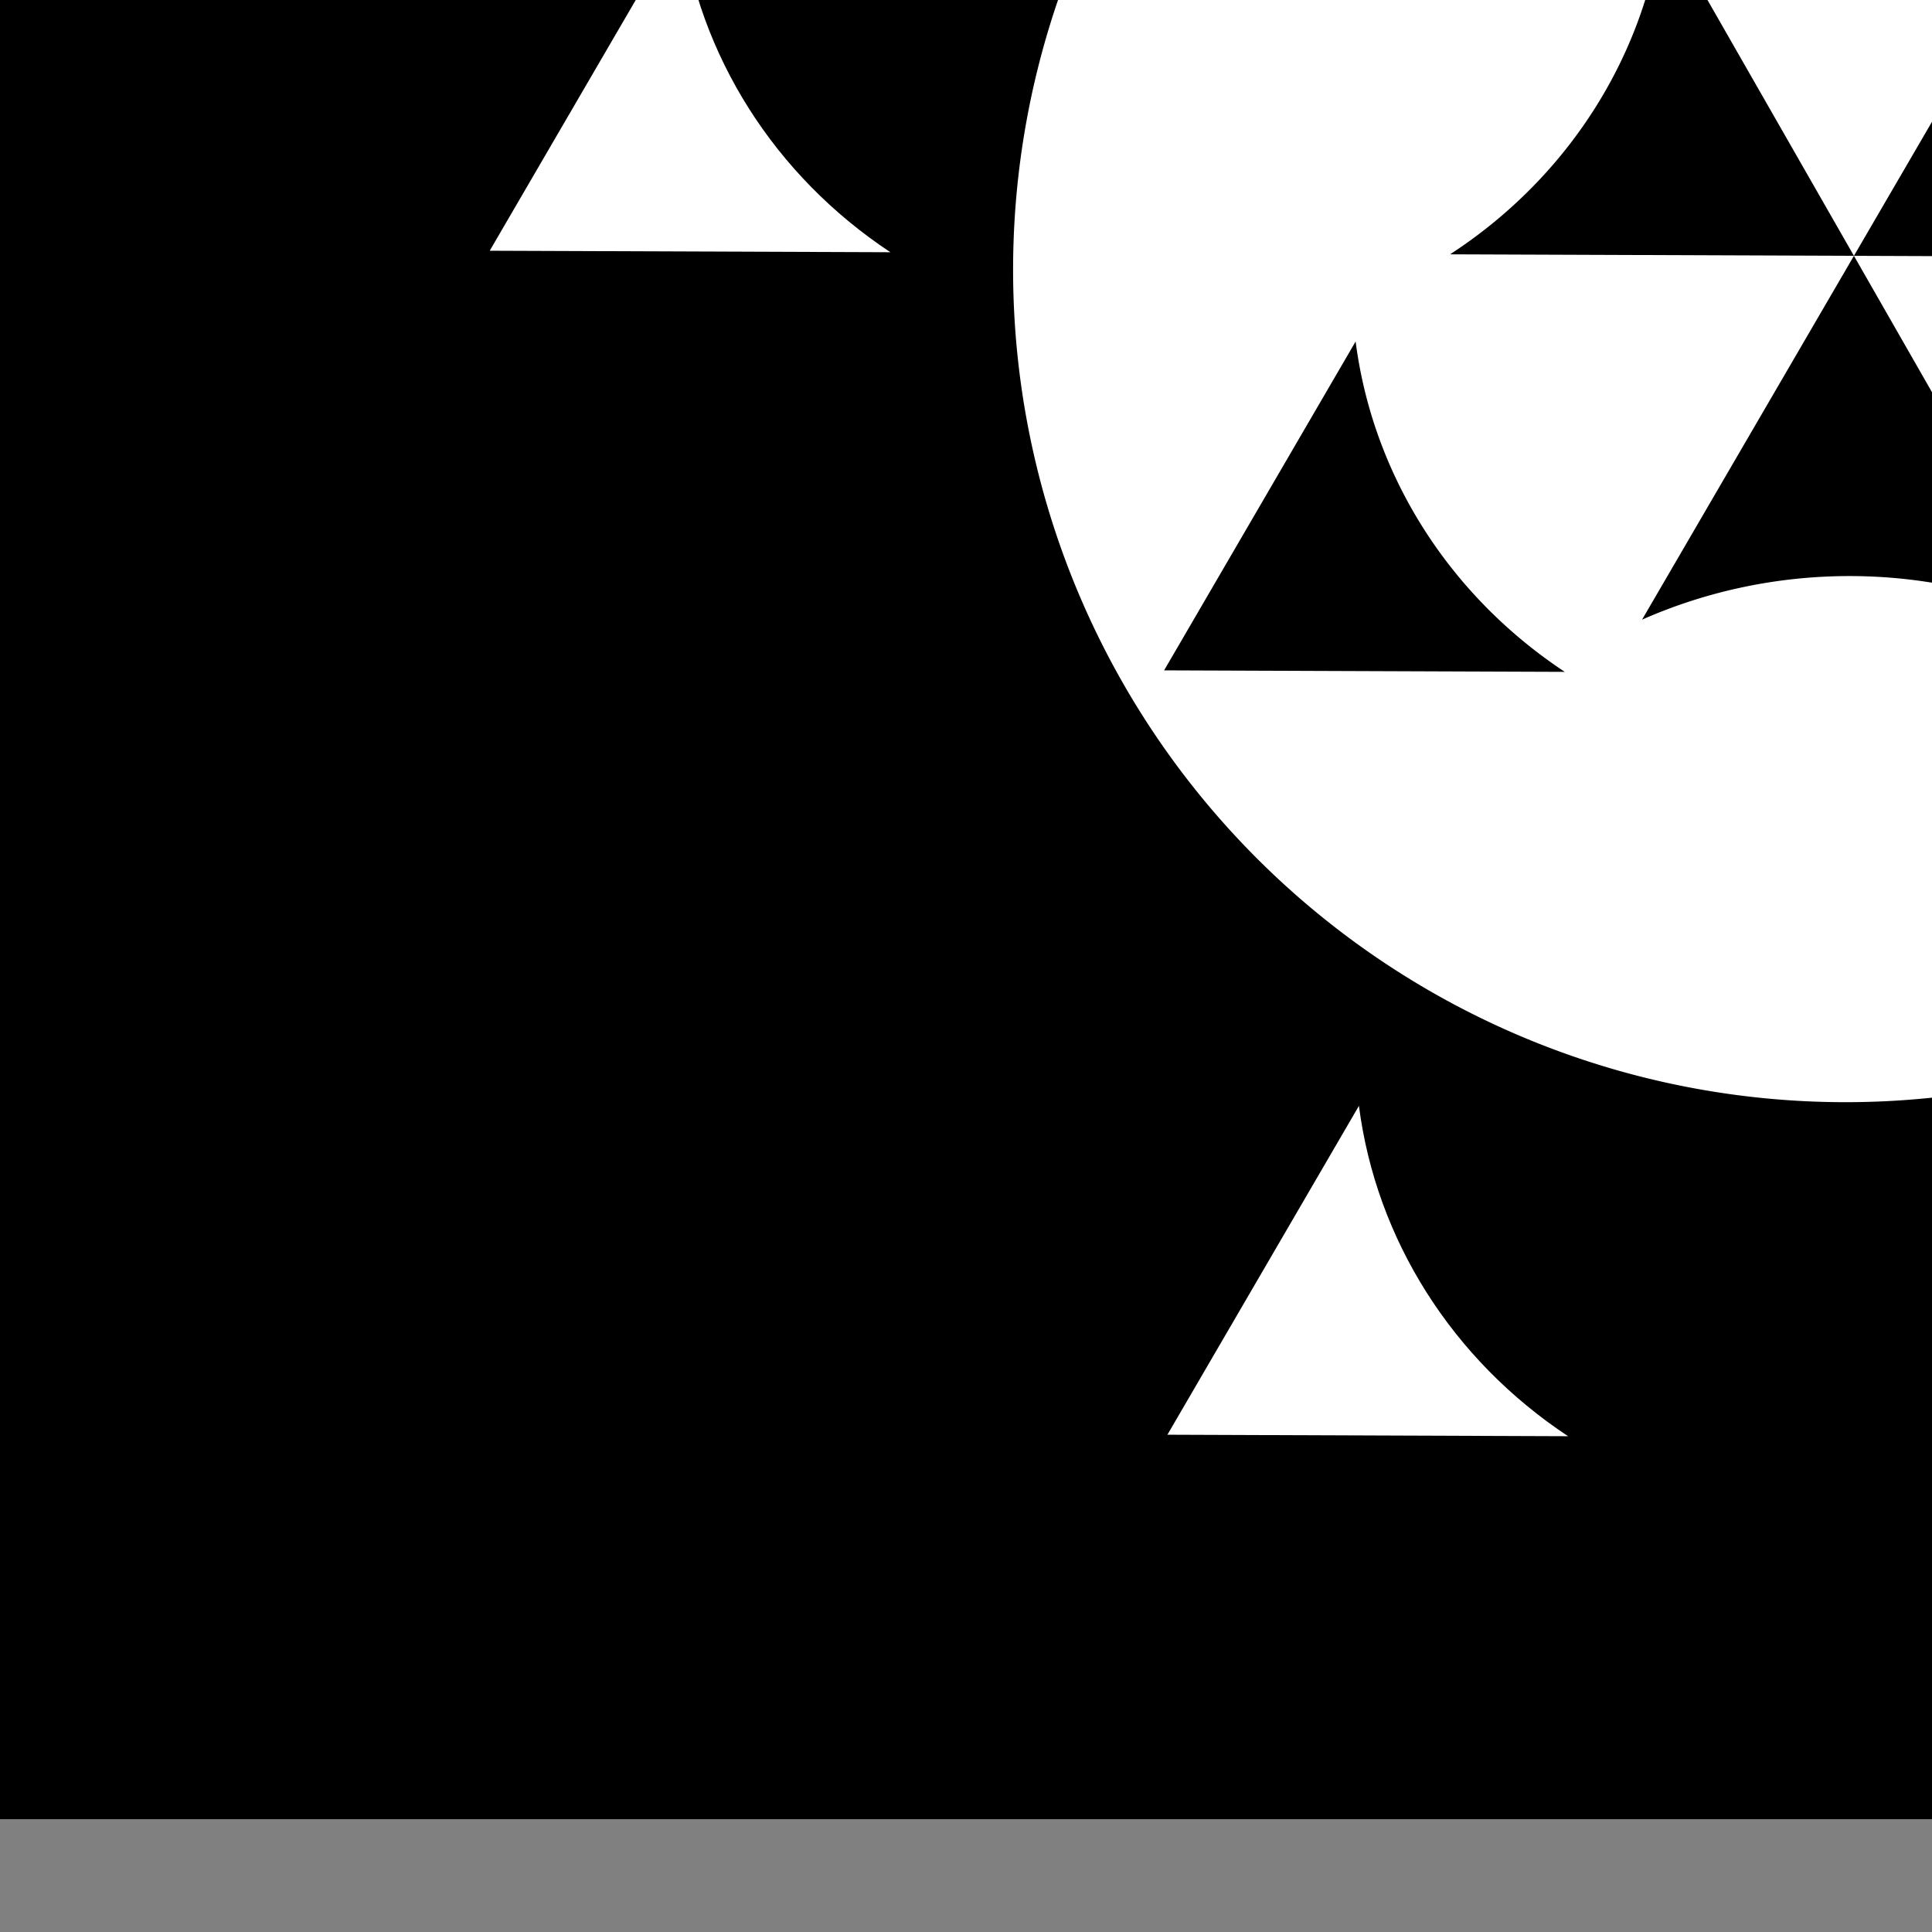 <?xml version="1.0" encoding="UTF-8" standalone="no"?>
<svg
   xmlns:dc="http://purl.org/dc/elements/1.1/"
   xmlns:cc="http://creativecommons.org/ns#"
   xmlns:rdf="http://www.w3.org/1999/02/22-rdf-syntax-ns#"
   xmlns:svg="http://www.w3.org/2000/svg"
   xmlns="http://www.w3.org/2000/svg"
   xmlns:sodipodi="http://sodipodi.sourceforge.net/DTD/sodipodi-0.dtd"
   xmlns:inkscape="http://www.inkscape.org/namespaces/inkscape"
   width="1600mm"
   height="1600mm"
   viewBox="0 0 1600 1600"
   version="1.1"
   id="svg8"
   inkscape:version="1.0.1 (1.0.1+r73)"
   sodipodi:docname="primatives.svg"
   inkscape:export-filename="/home/etienne/Documents/git/Des-100/portfolio/assets/101/primatives.png"
   inkscape:export-xdpi="7.9375"
   inkscape:export-ydpi="7.9375">
  <rect x="0" y="0" width="1600" height="1600" fill="#808080" stroke="none"/>
  <defs
     id="defs2" />
  <sodipodi:namedview
     id="base"
     pagecolor="#000000"
     bordercolor="#666666"
     borderopacity="1.0"
     inkscape:pageopacity="0"
     inkscape:pageshadow="2"
     inkscape:zoom="0.044194175"
     inkscape:cx="7310.9357"
     inkscape:cy="-99.215495"
     inkscape:document-units="mm"
     inkscape:current-layer="layer1"
     inkscape:document-rotation="0"
     showgrid="false"
     inkscape:window-width="1920"
     inkscape:window-height="1057"
     inkscape:window-x="0"
     inkscape:window-y="0"
     inkscape:window-maximized="1" />
  <g
     inkscape:label="Layer 1"
     inkscape:groupmode="layer"
     id="layer1">
    <rect
       style="fill:#000000;stroke:none;stroke-width:1.245"
       id="rect835"
       width="3675.491"
       height="2550.579"
       x="-316.18"
       y="-1044.041"
       inkscape:export-xdpi="7.9375"
       inkscape:export-ydpi="7.9375" />
    <path
       id="path1263"
       style="fill:#ffffff;fill-opacity:1;stroke:none;stroke-width:9.293;stroke-miterlimit:4;stroke-dasharray:none;stroke-opacity:1"
       d="m 1527.669,-465.888 a 689.335,689.335 0 0 0 -688.669,689.334 689.335,689.335 0 0 0 689.334,689.335 689.335,689.335 0 0 0 689.335,-689.335 689.335,689.335 0 0 0 -689.335,-689.334 689.335,689.335 0 0 0 -0.664,0 z m 4.938,44.743 173.958,303.919 a 409.354,390.95 0 0 0 -177.611,-38.716 409.354,390.95 0 0 0 -171.808,36.101 z m -155.812,356.012 158.55,277 158.605,-272.358 a 409.354,390.95 0 0 0 173.211,273.597 l -331.815,-1.24 173.957,303.918 a 409.354,390.95 0 0 0 -177.61,-38.715 409.354,390.95 0 0 0 -171.809,36.101 l 175.462,-301.304 -334.454,-1.248 a 409.354,390.95 0 0 0 175.903,-275.752 z m 558.497,347.514 158.551,277 -334.454,-1.25 a 409.354,390.95 0 0 0 175.903,-275.751 z m -812.621,0.424 a 409.354,390.95 0 0 0 173.211,273.597 l -331.816,-1.24 z"
       inkscape:export-xdpi="7.9375"
       inkscape:export-ydpi="7.9375" />
    <path
       id="path1148-7"
       style="fill:#ffffff;fill-opacity:1;stroke:none;stroke-width:9.293;stroke-miterlimit:4;stroke-dasharray:none;stroke-opacity:1"
       inkscape:transform-center-x="121.40569"
       inkscape:transform-center-y="-172.27658"
       d="m 2103.886,-764.439 -175.461,301.303 c 53.853,-23.782 112.476,-36.101 171.809,-36.101 61.497,0 122.204,13.233 177.61,38.716 z m 402.685,703.525 C 2492.278,50.914 2428.165,151.418 2330.668,214.837 l 334.454,1.249 z"
       sodipodi:nodetypes="ccscccccc"
       inkscape:export-xdpi="7.9375"
       inkscape:export-ydpi="7.9375" />
    <path
       id="path1148-7-6"
       style="fill:#ffffff;fill-opacity:1;stroke:none;stroke-width:9.293;stroke-miterlimit:4;stroke-dasharray:none;stroke-opacity:1"
       inkscape:transform-center-x="121.40569"
       inkscape:transform-center-y="-172.2766"
       d="m 974.109,-768.658 -175.461,301.303 c 53.853,-23.782 112.476,-36.1 171.808,-36.1 61.497,0 122.203,13.233 177.61,38.716 z M 564.173,-64.709 405.568,207.649 737.384,208.888 C 641.454,145.435 578.439,45.899 564.173,-64.709 Z"
       sodipodi:nodetypes="ccscccccc"
       inkscape:export-xdpi="7.9375"
       inkscape:export-ydpi="7.9375" />
    <path
       id="path1148-7-8"
       style="fill:#ffffff;fill-opacity:1;stroke:none;stroke-width:9.293;stroke-miterlimit:4;stroke-dasharray:none;stroke-opacity:1"
       inkscape:transform-center-x="121.40572"
       inkscape:transform-center-y="-172.27662"
       d="m 1938.031,915.392 c -14.294,111.829 -78.406,212.333 -175.904,275.751 l 334.454,1.249 z m -812.622,0.424 -158.605,272.358 331.816,1.239 c -95.93,-63.453 -158.945,-162.989 -173.211,-273.598 z"
       sodipodi:nodetypes="cccccccc"
       inkscape:export-xdpi="7.9375"
       inkscape:export-ydpi="7.9375" />
  </g>
</svg>
